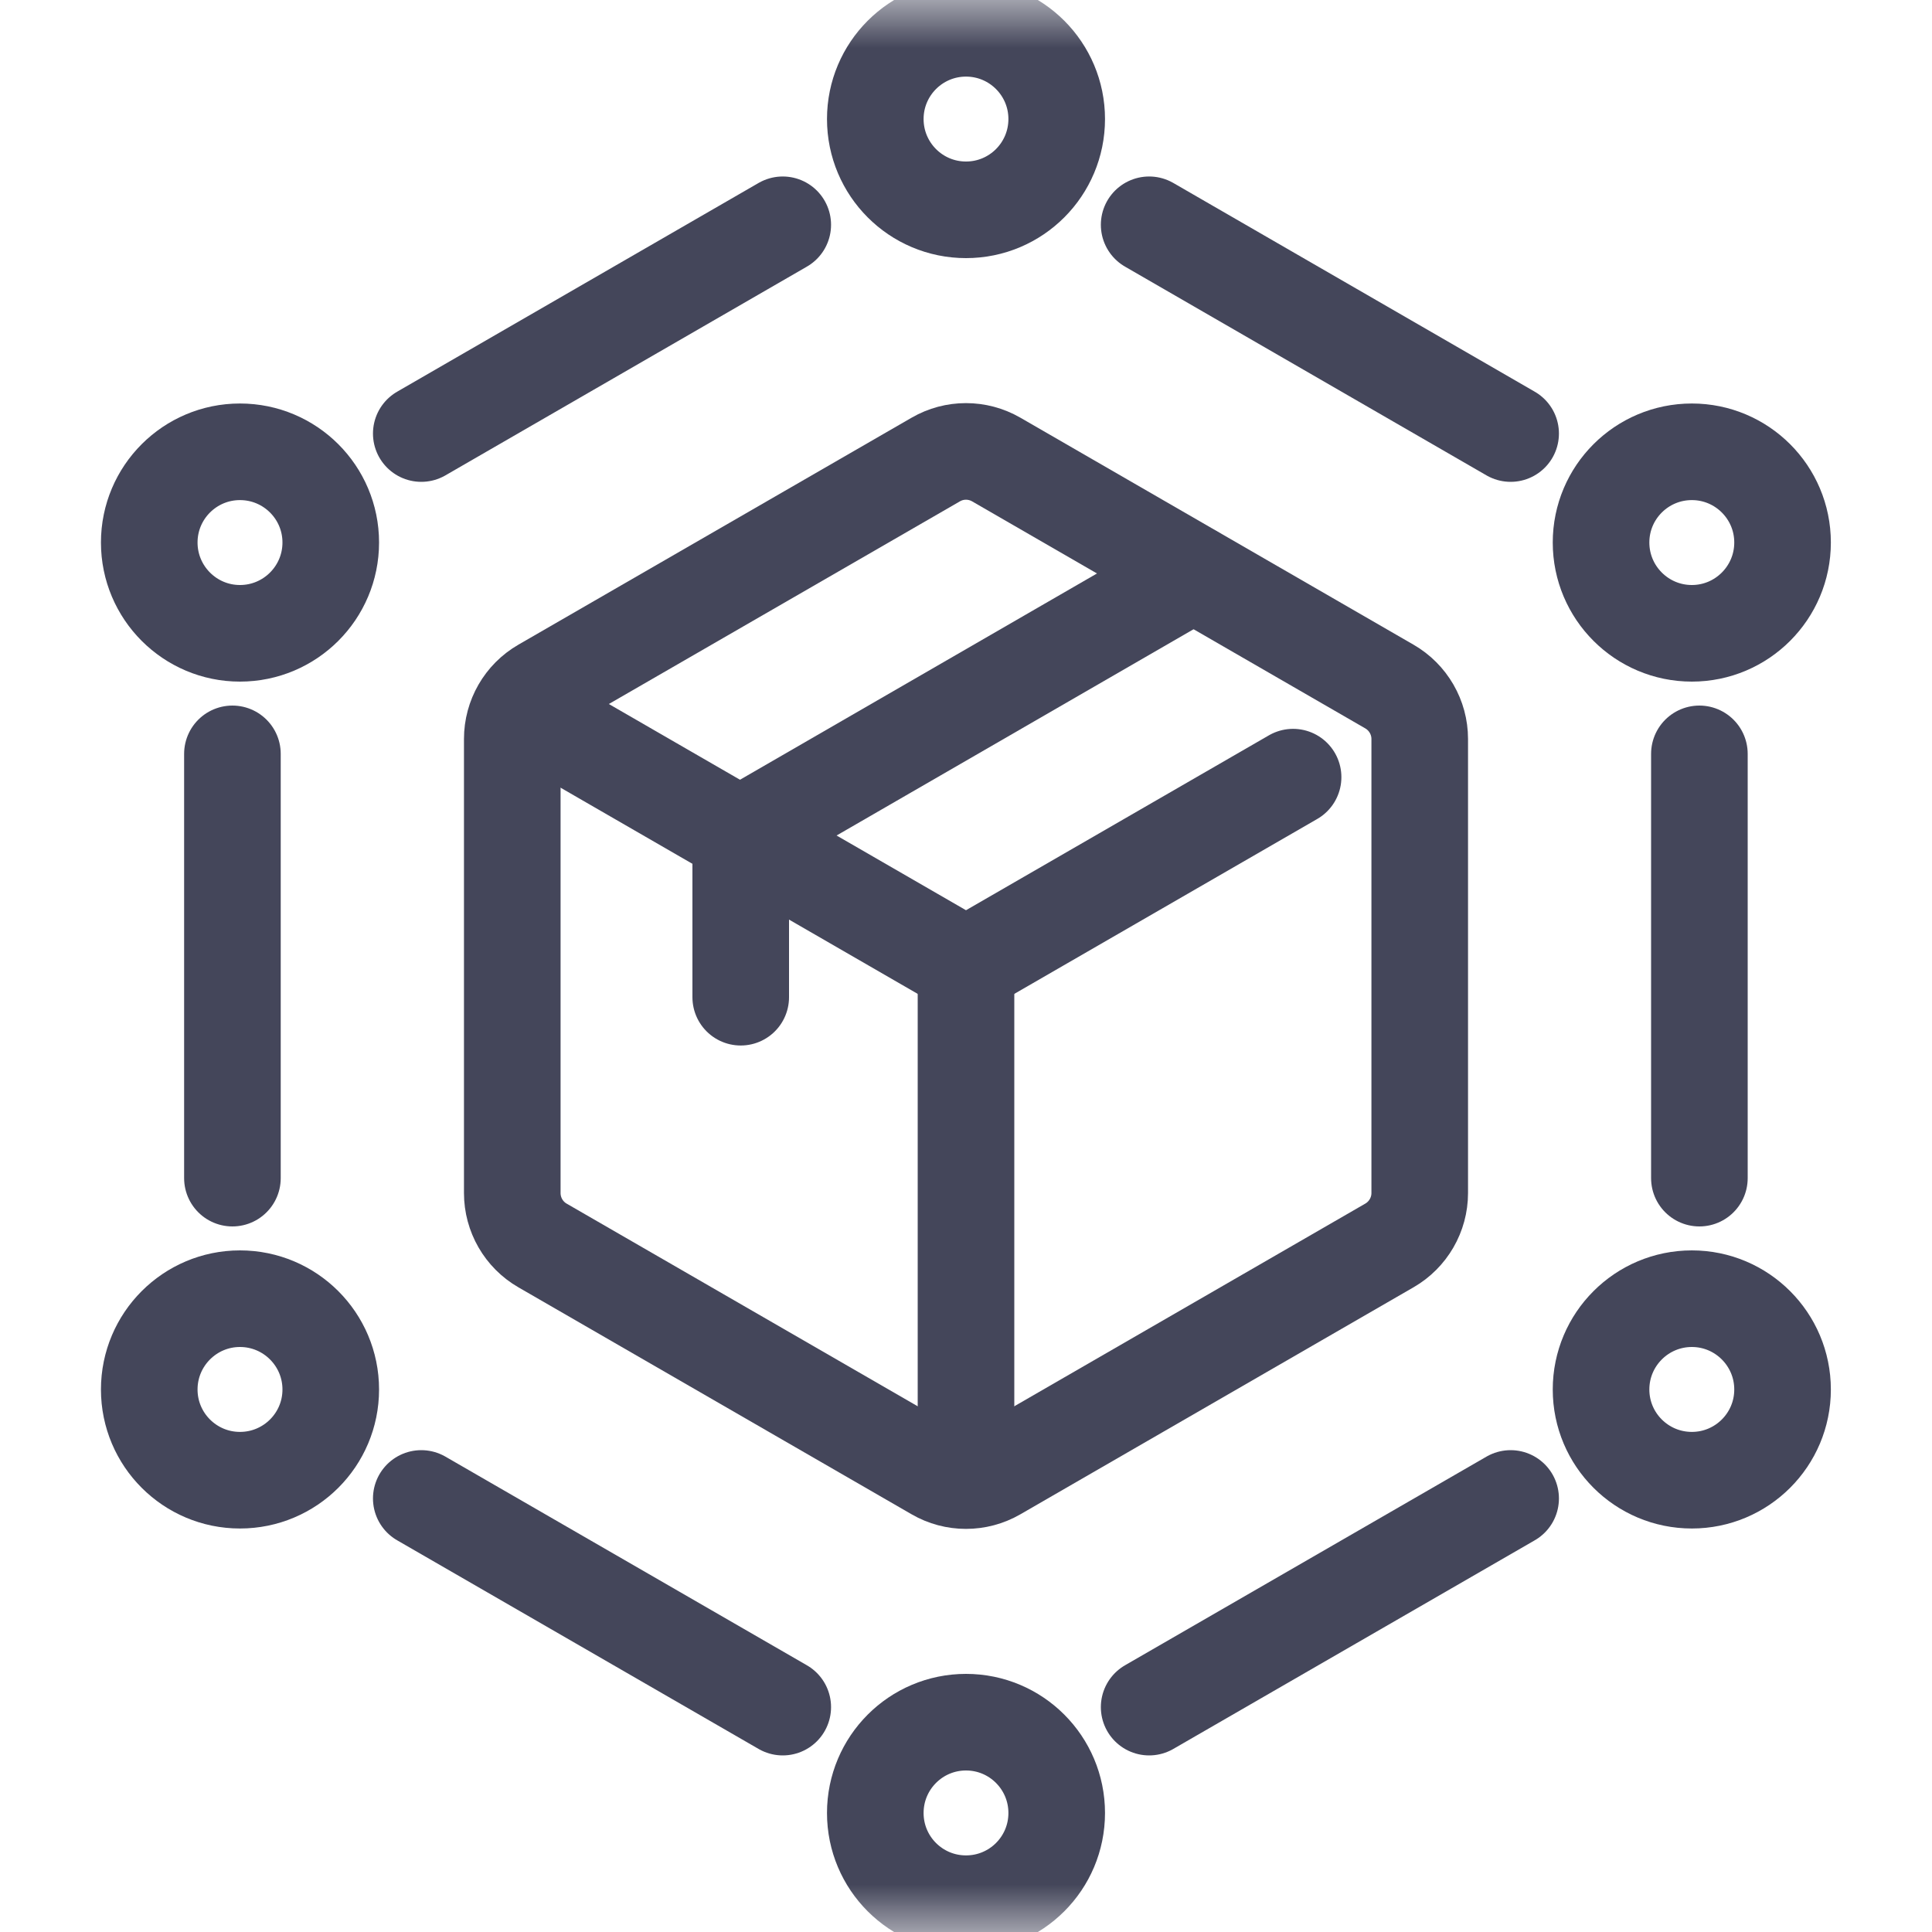 <svg width="20" height="20" viewBox="0 0 20 20" fill="none" xmlns="http://www.w3.org/2000/svg">
<mask id="mask0_640_1205" style="mask-type:luminance" maskUnits="userSpaceOnUse" x="0" y="0" width="20" height="20">
<path d="M0 1.90735e-06H20V20H0V1.90735e-06Z" fill="white"/>
</mask>
<g mask="url(#mask0_640_1205)">
<path d="M9.687 4.757L5.616 7.107C5.422 7.219 5.303 7.426 5.303 7.65V12.35C5.303 12.574 5.422 12.781 5.616 12.893L9.687 15.243C9.88 15.355 10.119 15.355 10.313 15.243L14.383 12.893C14.577 12.781 14.697 12.574 14.697 12.35V7.65C14.697 7.426 14.577 7.219 14.383 7.107L10.313 4.757C10.119 4.645 9.88 4.645 9.687 4.757Z" stroke="#44465A" stroke-miterlimit="10" stroke-linecap="round" stroke-linejoin="round"/>
<path d="M5.49 7.396L10 10L13.386 8.045" stroke="#44465A" stroke-miterlimit="10" stroke-linecap="round" stroke-linejoin="round"/>
<path d="M10 15.323V10" stroke="#44465A" stroke-miterlimit="10" stroke-linecap="round" stroke-linejoin="round"/>
<path d="M10.939 1.232C10.939 0.714 10.519 0.293 10 0.293C9.481 0.293 9.061 0.714 9.061 1.232C9.061 1.751 9.481 2.172 10 2.172C10.519 2.172 10.939 1.751 10.939 1.232Z" stroke="#44465A" stroke-miterlimit="10" stroke-linecap="round" stroke-linejoin="round"/>
<path d="M18.453 5.616C18.453 5.097 18.032 4.677 17.514 4.677C16.995 4.677 16.574 5.097 16.574 5.616C16.574 6.135 16.995 6.556 17.514 6.556C18.032 6.556 18.453 6.135 18.453 5.616Z" stroke="#44465A" stroke-miterlimit="10" stroke-linecap="round" stroke-linejoin="round"/>
<path d="M18.453 14.384C18.453 13.865 18.032 13.444 17.514 13.444C16.995 13.444 16.574 13.865 16.574 14.384C16.574 14.903 16.995 15.323 17.514 15.323C18.032 15.323 18.453 14.903 18.453 14.384Z" stroke="#44465A" stroke-miterlimit="10" stroke-linecap="round" stroke-linejoin="round"/>
<path d="M10.939 18.768C10.939 18.249 10.519 17.828 10 17.828C9.481 17.828 9.061 18.249 9.061 18.768C9.061 19.287 9.481 19.707 10 19.707C10.519 19.707 10.939 19.287 10.939 18.768Z" stroke="#44465A" stroke-miterlimit="10" stroke-linecap="round" stroke-linejoin="round"/>
<path d="M3.424 14.384C3.424 13.865 3.003 13.444 2.484 13.444C1.966 13.444 1.545 13.865 1.545 14.384C1.545 14.903 1.966 15.323 2.484 15.323C3.003 15.323 3.424 14.903 3.424 14.384Z" stroke="#44465A" stroke-miterlimit="10" stroke-linecap="round" stroke-linejoin="round"/>
<path d="M3.424 5.616C3.424 5.097 3.003 4.677 2.484 4.677C1.966 4.677 1.545 5.097 1.545 5.616C1.545 6.135 1.966 6.556 2.484 6.556C3.003 6.556 3.424 6.135 3.424 5.616Z" stroke="#44465A" stroke-miterlimit="10" stroke-linecap="round" stroke-linejoin="round"/>
<path d="M8.103 2.327L4.361 4.488" stroke="#44465A" stroke-miterlimit="10" stroke-linecap="round" stroke-linejoin="round"/>
<path d="M15.638 4.488L11.896 2.327" stroke="#44465A" stroke-miterlimit="10" stroke-linecap="round" stroke-linejoin="round"/>
<path d="M17.592 12.196V7.804" stroke="#44465A" stroke-miterlimit="10" stroke-linecap="round" stroke-linejoin="round"/>
<path d="M11.896 17.672L15.638 15.512" stroke="#44465A" stroke-miterlimit="10" stroke-linecap="round" stroke-linejoin="round"/>
<path d="M4.361 15.512L8.103 17.672" stroke="#44465A" stroke-miterlimit="10" stroke-linecap="round" stroke-linejoin="round"/>
<path d="M2.406 7.804V12.196" stroke="#44465A" stroke-miterlimit="10" stroke-linecap="round" stroke-linejoin="round"/>
<path d="M12.353 5.938L7.668 8.645V10.323" stroke="#44465A" stroke-miterlimit="10" stroke-linecap="round" stroke-linejoin="round"/>
</g>
</svg>
